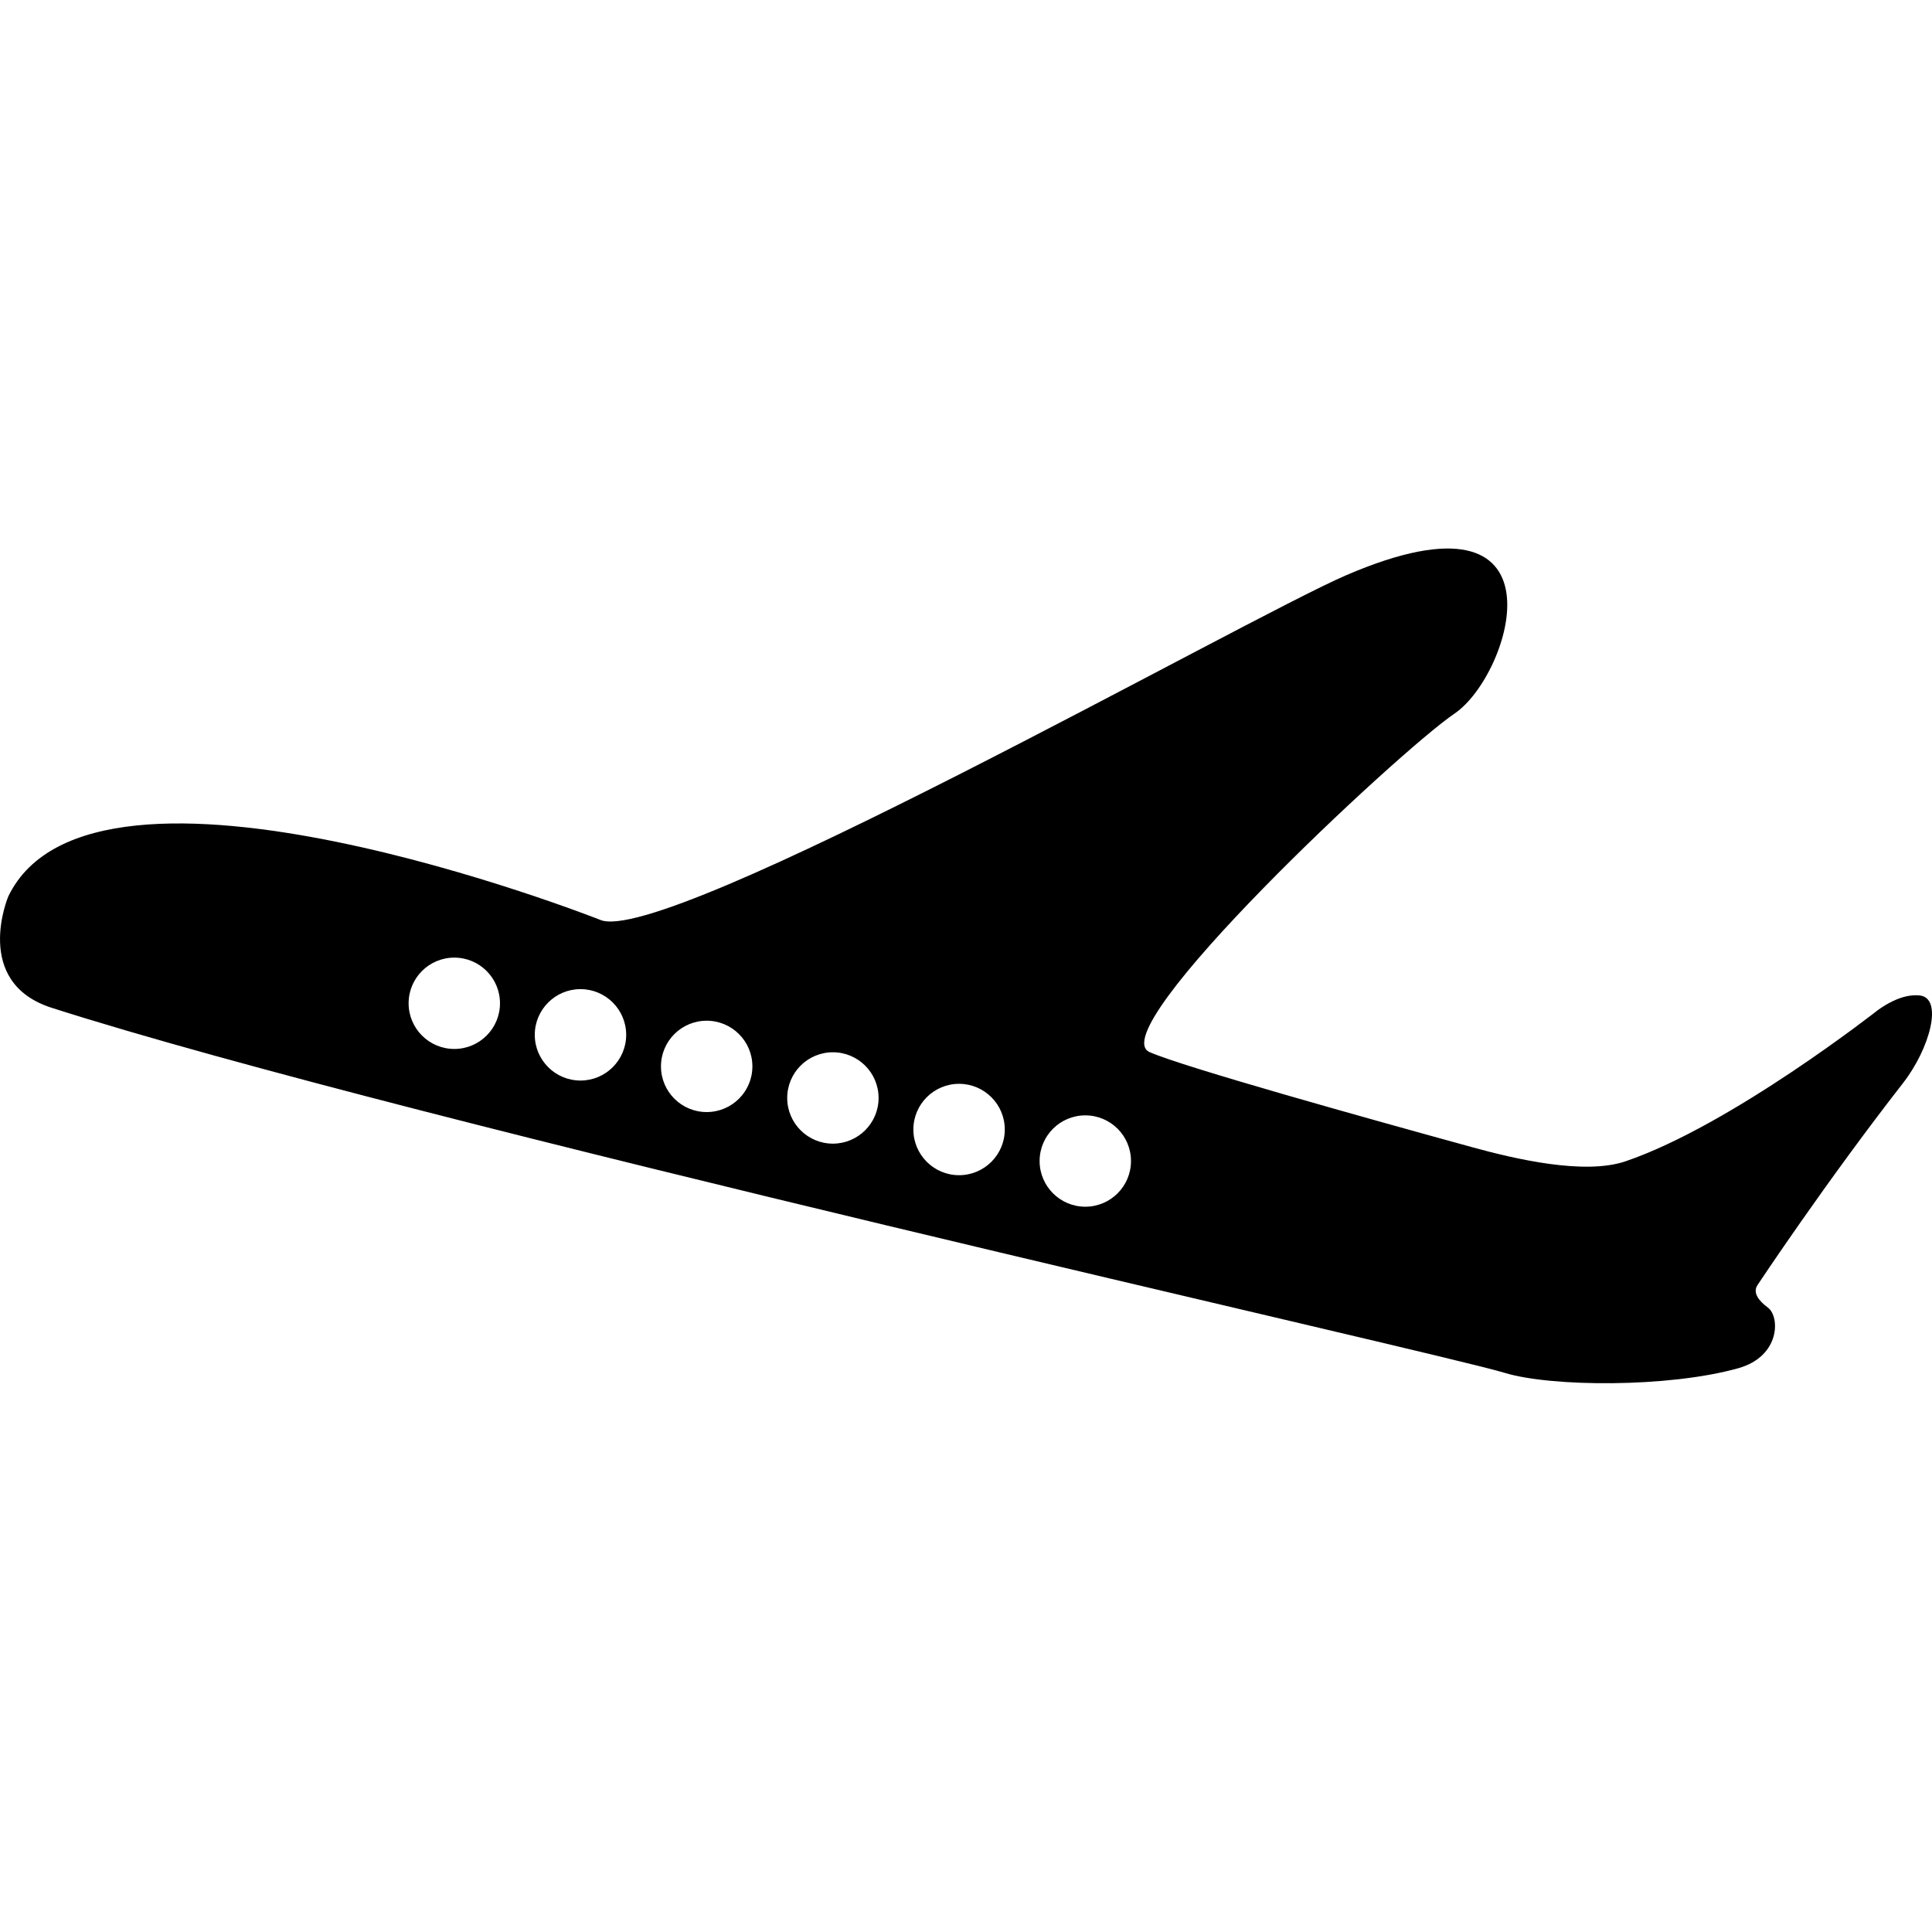 <?xml version="1.0" encoding="utf-8"?>
<!-- Generator: Adobe Illustrator 17.0.0, SVG Export Plug-In . SVG Version: 6.00 Build 0)  -->
<!DOCTYPE svg PUBLIC "-//W3C//DTD SVG 1.1//EN" "http://www.w3.org/Graphics/SVG/1.1/DTD/svg11.dtd">
<svg version="1.1" id="Capa_1" xmlns="http://www.w3.org/2000/svg" xmlns:xlink="http://www.w3.org/1999/xlink" x="0px" y="0px"
	 width="48.989px" height="48.983px" viewBox="1.23 1.884 48.989 48.983" enable-background="new 1.23 1.884 48.989 48.983"
	 xml:space="preserve">
<path d="M49.485,29.346c0.679-0.871,1.034-2.168,0.411-2.222c-0.271-0.024-0.616,0.065-1.046,0.37c0,0-3.717,2.923-6.403,3.837
	c-1.046,0.356-2.819-0.064-3.885-0.357c-2.68-0.736-7.301-2.027-8.18-2.411c-1.251-0.548,6.292-7.609,7.735-8.589
	s2.975-5.975-2.759-3.501c-2.576,1.111-17.322,9.467-18.918,8.732c0,0-12.84-5.075-15-0.59c0,0-0.923,2.179,1.105,2.825
	c9.101,2.912,35.071,8.716,36.842,9.256c1.171,0.357,4.151,0.379,5.922-0.119c1.063-0.299,1.06-1.306,0.748-1.537
	c-0.225-0.167-0.396-0.375-0.26-0.575C45.798,34.464,47.517,31.87,49.485,29.346z M12.75,28.482c-0.64,0-1.159-0.519-1.159-1.158
	c0-0.641,0.519-1.158,1.159-1.158s1.158,0.518,1.158,1.158C13.908,27.964,13.389,28.482,12.75,28.482z M15.949,29.283
	c-0.64,0-1.159-0.52-1.159-1.159s0.519-1.159,1.159-1.159s1.159,0.52,1.159,1.159S16.589,29.283,15.949,29.283z M19.149,30.082
	c-0.64,0-1.159-0.518-1.159-1.158c0-0.64,0.519-1.158,1.159-1.158c0.64,0,1.159,0.519,1.159,1.158
	C20.308,29.564,19.789,30.082,19.149,30.082z M22.349,30.883c-0.64,0-1.158-0.52-1.158-1.158c0-0.641,0.519-1.159,1.158-1.159
	c0.64,0,1.159,0.519,1.159,1.159C23.508,30.363,22.989,30.883,22.349,30.883z M25.549,31.683c-0.64,0-1.159-0.519-1.159-1.159
	c0-0.639,0.519-1.158,1.159-1.158s1.159,0.52,1.159,1.158C26.708,31.164,26.189,31.683,25.549,31.683z M28.75,32.482
	c-0.64,0-1.159-0.519-1.159-1.158c0-0.641,0.519-1.158,1.159-1.158c0.64,0,1.158,0.518,1.158,1.158
	C29.908,31.964,29.389,32.482,28.75,32.482z"/>
</svg>
